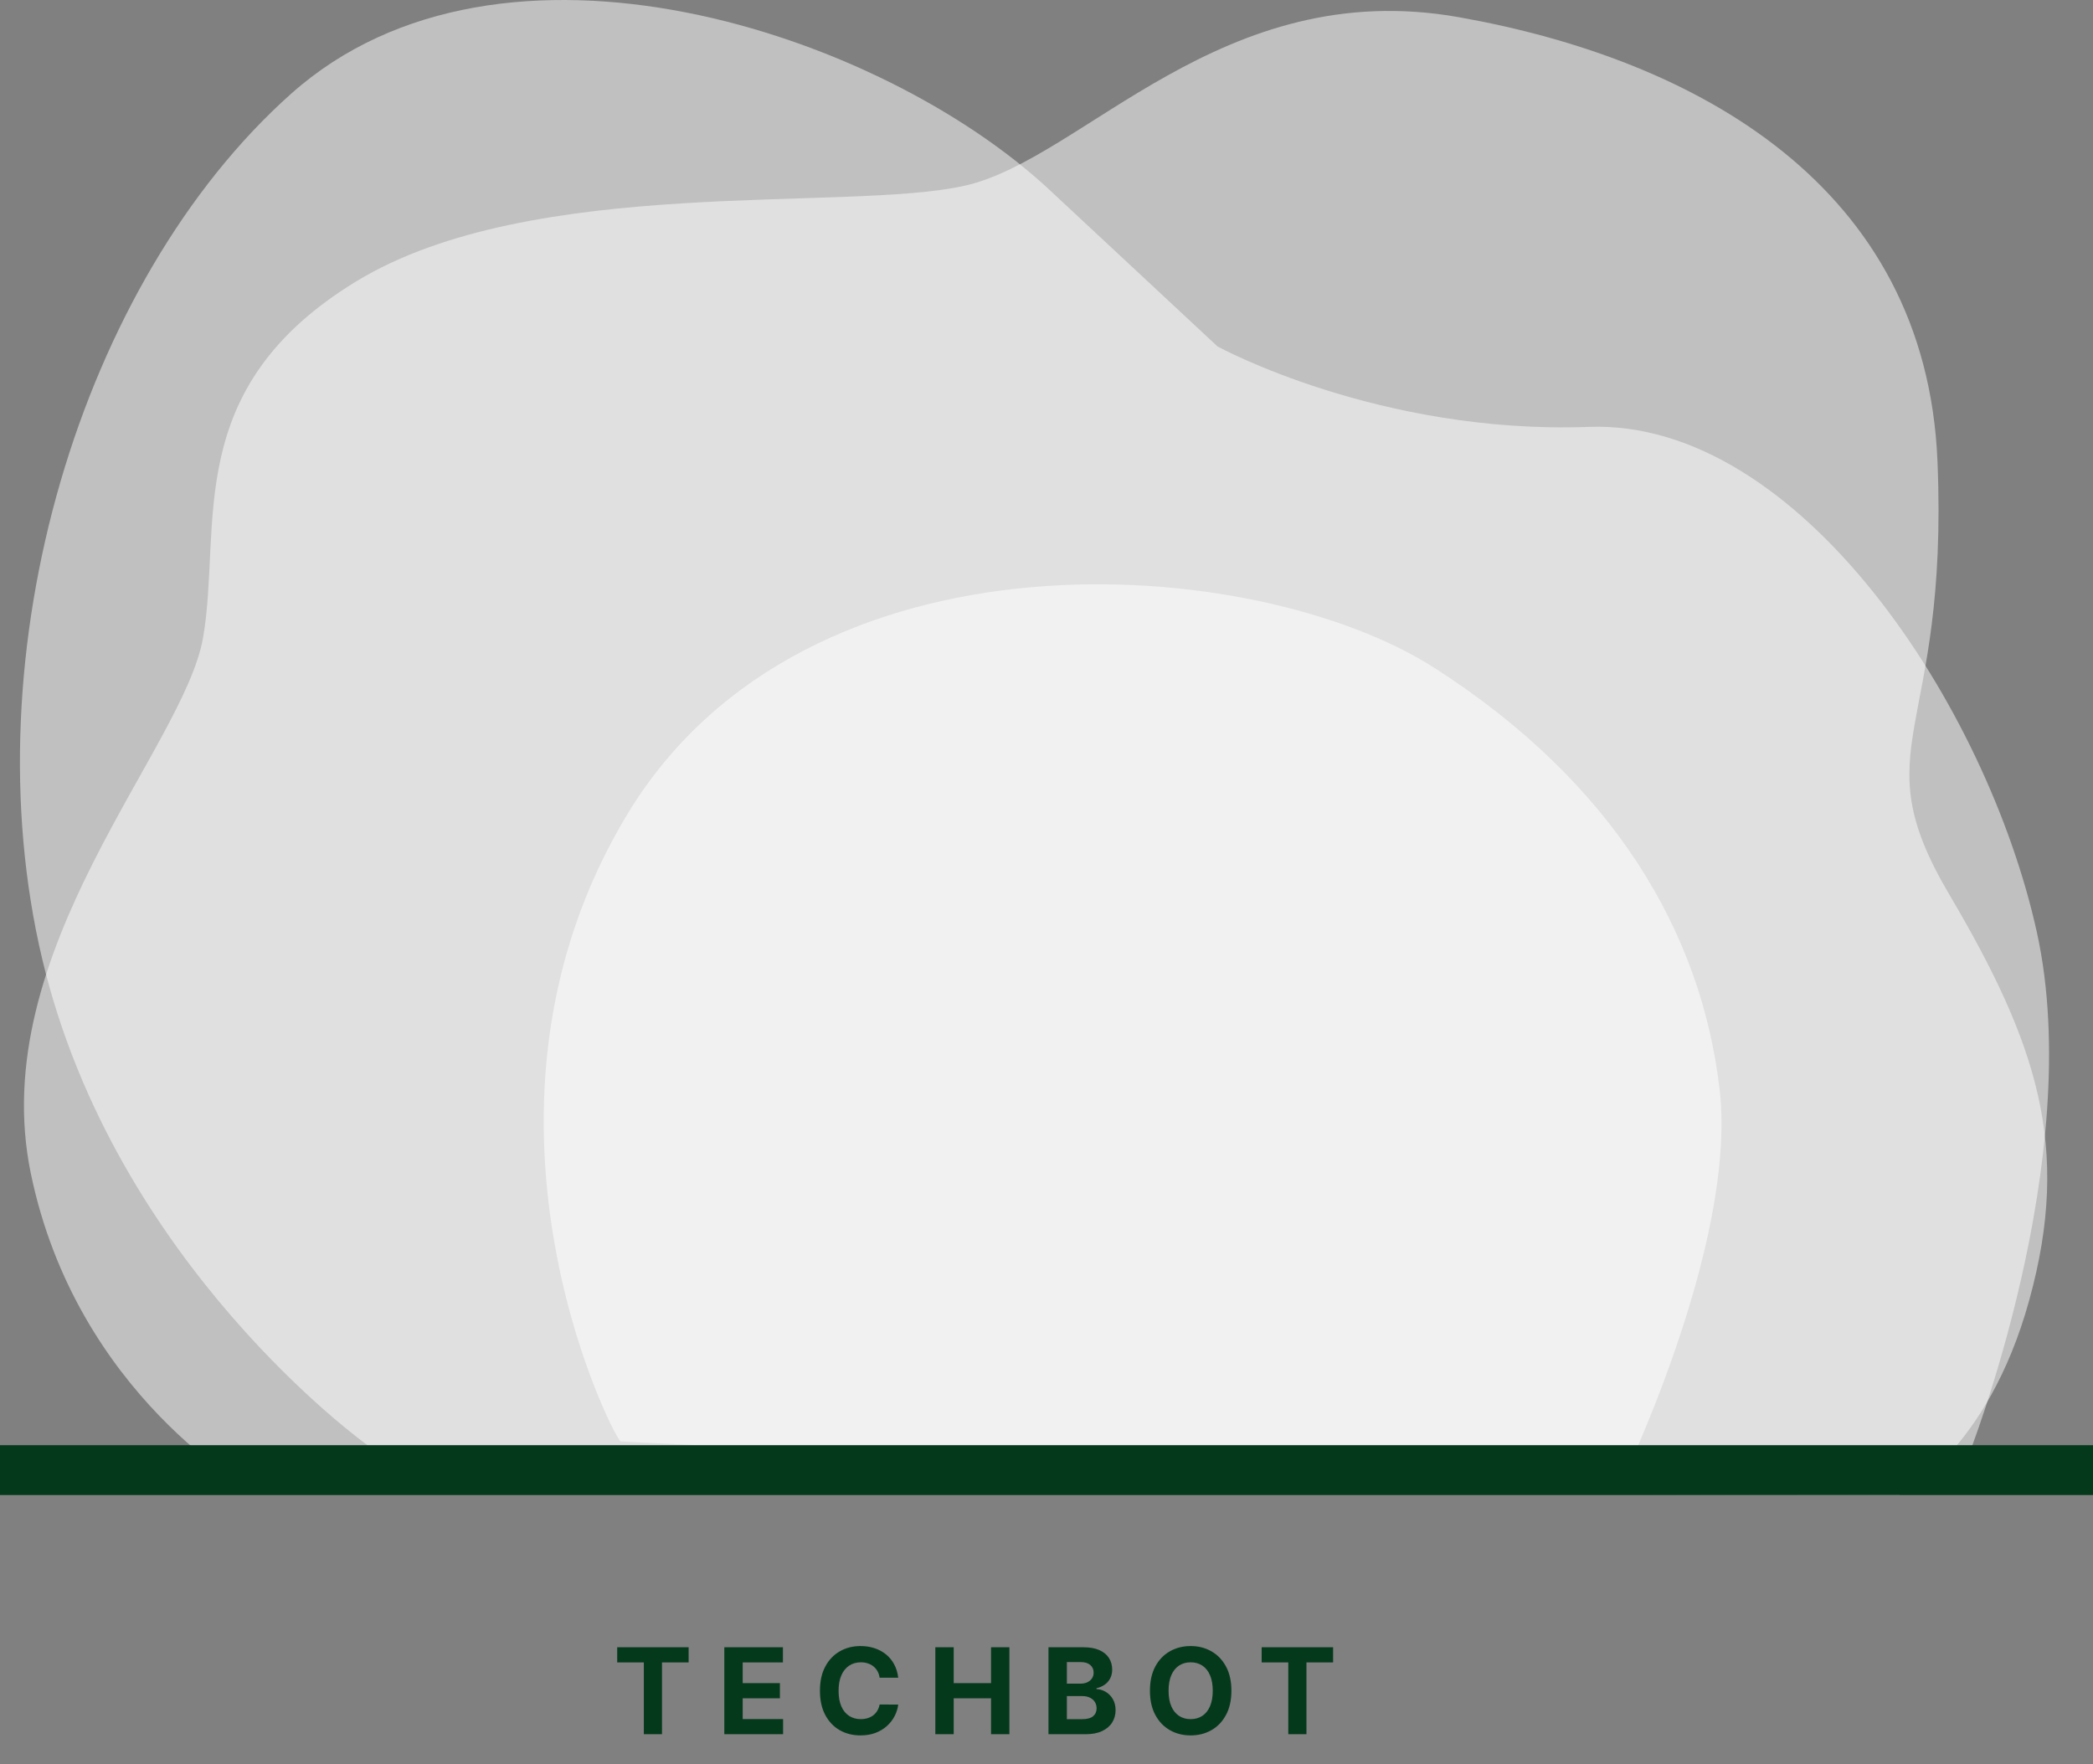<svg width="280" height="236" viewBox="0 0 280 236" fill="none" xmlns="http://www.w3.org/2000/svg">
<rect x="0" y="0" width="280" height="236" fill="#808080" stroke="none"/>
<path opacity="0.5" d="M49.176 193.345C49.176 193.345 15.376 169.273 5.648 128.297C-4.08 87.322 10.771 37.645 38.938 12.546C67.106 -12.553 117.813 4.351 140.349 25.35L162.885 46.349C162.885 46.349 184.397 58.131 212.565 57.108C240.733 56.084 265.832 94.494 272.49 124.711C279.149 154.929 263.275 194.894 263.275 194.894L49.176 193.345Z" fill="white"/>
<path opacity="0.5" d="M33.826 199.49C33.826 199.49 10.268 186.686 4.122 156.978C-2.024 127.271 24.608 100.129 27.171 85.275C29.734 70.422 24.098 51.985 47.657 37.641C71.216 23.297 113.214 28.42 129.091 24.837C144.968 21.255 163.408 -3.341 195.175 2.301C226.943 7.944 257.66 24.837 259.196 61.713C260.733 98.59 248.952 99.619 260.733 119.589C272.514 139.558 277.123 153.392 271.487 173.878C265.852 194.365 254.074 200 254.074 200L33.826 199.49Z" fill="white"/>
<path opacity="0.7" d="M83.004 192.831C81.538 191.295 60.045 148.273 83.983 108.834C107.921 69.395 168.007 74.007 191.945 89.378C215.883 104.748 227.607 124.718 230.049 145.734C232.491 166.75 216.369 199.514 216.369 199.514L83.004 192.831Z" fill="#F9F9FA"/>
<rect y="193.333" width="280" height="6.667" fill="#05391C"/>
<path d="M82.568 222.392V220.364H92.125V222.392H88.562V232H86.131V222.392H82.568ZM96.899 232V220.364H104.74V222.392H99.359V225.165H104.336V227.193H99.359V229.972H104.762V232H96.899ZM120.163 224.438H117.674C117.629 224.116 117.536 223.83 117.396 223.58C117.256 223.326 117.076 223.11 116.856 222.932C116.636 222.754 116.382 222.617 116.095 222.523C115.811 222.428 115.502 222.381 115.168 222.381C114.566 222.381 114.042 222.53 113.595 222.83C113.148 223.125 112.801 223.557 112.555 224.125C112.309 224.689 112.186 225.375 112.186 226.182C112.186 227.011 112.309 227.708 112.555 228.273C112.805 228.837 113.153 229.263 113.6 229.551C114.047 229.839 114.564 229.983 115.151 229.983C115.481 229.983 115.786 229.939 116.066 229.852C116.35 229.765 116.602 229.638 116.822 229.472C117.042 229.301 117.223 229.095 117.367 228.852C117.515 228.61 117.617 228.333 117.674 228.023L120.163 228.034C120.098 228.568 119.937 229.083 119.68 229.58C119.426 230.072 119.083 230.513 118.651 230.903C118.223 231.29 117.712 231.597 117.117 231.824C116.526 232.047 115.858 232.159 115.112 232.159C114.074 232.159 113.146 231.924 112.328 231.455C111.513 230.985 110.869 230.305 110.396 229.415C109.926 228.525 109.691 227.447 109.691 226.182C109.691 224.913 109.93 223.833 110.407 222.943C110.884 222.053 111.532 221.375 112.35 220.909C113.168 220.439 114.089 220.205 115.112 220.205C115.786 220.205 116.411 220.299 116.987 220.489C117.566 220.678 118.079 220.955 118.526 221.318C118.973 221.678 119.337 222.119 119.617 222.642C119.901 223.165 120.083 223.763 120.163 224.438ZM125.127 232V220.364H127.587V225.165H132.582V220.364H135.036V232H132.582V227.193H127.587V232H125.127ZM140.264 232V220.364H144.924C145.78 220.364 146.494 220.491 147.066 220.744C147.638 220.998 148.068 221.35 148.355 221.801C148.643 222.248 148.787 222.763 148.787 223.347C148.787 223.801 148.696 224.201 148.514 224.545C148.333 224.886 148.083 225.167 147.764 225.386C147.45 225.602 147.09 225.756 146.685 225.847V225.96C147.128 225.979 147.543 226.104 147.929 226.335C148.319 226.566 148.636 226.89 148.878 227.307C149.121 227.72 149.242 228.212 149.242 228.784C149.242 229.402 149.088 229.953 148.782 230.438C148.479 230.919 148.03 231.299 147.435 231.58C146.84 231.86 146.107 232 145.236 232H140.264ZM142.725 229.989H144.73C145.416 229.989 145.916 229.858 146.23 229.597C146.545 229.331 146.702 228.979 146.702 228.54C146.702 228.218 146.624 227.934 146.469 227.688C146.314 227.441 146.092 227.248 145.804 227.108C145.52 226.968 145.181 226.898 144.787 226.898H142.725V229.989ZM142.725 225.233H144.549C144.886 225.233 145.185 225.174 145.446 225.057C145.711 224.936 145.92 224.765 146.071 224.545C146.227 224.326 146.304 224.062 146.304 223.756C146.304 223.335 146.155 222.996 145.855 222.739C145.56 222.481 145.139 222.352 144.594 222.352H142.725V225.233ZM164.736 226.182C164.736 227.451 164.495 228.53 164.014 229.42C163.537 230.311 162.885 230.991 162.06 231.46C161.238 231.926 160.313 232.159 159.287 232.159C158.253 232.159 157.325 231.924 156.503 231.455C155.681 230.985 155.031 230.305 154.554 229.415C154.077 228.525 153.838 227.447 153.838 226.182C153.838 224.913 154.077 223.833 154.554 222.943C155.031 222.053 155.681 221.375 156.503 220.909C157.325 220.439 158.253 220.205 159.287 220.205C160.313 220.205 161.238 220.439 162.06 220.909C162.885 221.375 163.537 222.053 164.014 222.943C164.495 223.833 164.736 224.913 164.736 226.182ZM162.241 226.182C162.241 225.36 162.118 224.667 161.872 224.102C161.63 223.538 161.287 223.11 160.844 222.818C160.401 222.527 159.882 222.381 159.287 222.381C158.692 222.381 158.173 222.527 157.73 222.818C157.287 223.11 156.942 223.538 156.696 224.102C156.454 224.667 156.332 225.36 156.332 226.182C156.332 227.004 156.454 227.697 156.696 228.261C156.942 228.826 157.287 229.254 157.73 229.545C158.173 229.837 158.692 229.983 159.287 229.983C159.882 229.983 160.401 229.837 160.844 229.545C161.287 229.254 161.63 228.826 161.872 228.261C162.118 227.697 162.241 227.004 162.241 226.182ZM168.784 222.392V220.364H178.341V222.392H174.778V232H172.346V222.392H168.784Z" fill="#05391C"/>
</svg>
